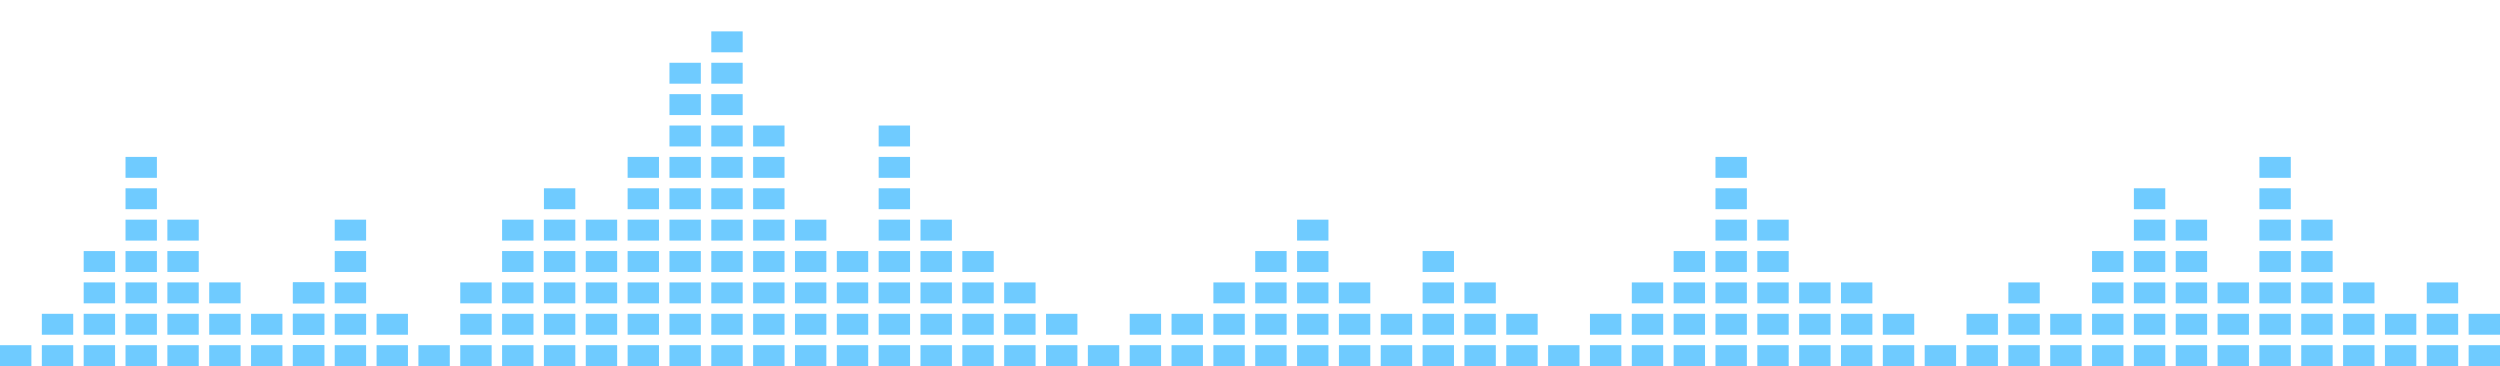 <svg width="239" height="35" fill="none" xmlns="http://www.w3.org/2000/svg"><g clip-path="url(#a)" fill="#6FCBFF"><path d="M4 30h3v2H4zM8 30h3v2H8zM8 27h3v2H8zM8 24h3v2H8zM12 33h3v2h-3zM12 30h3v2h-3zM12 27h3v2h-3zM12 24h3v2h-3zM12 21h3v2h-3zM16 33h3v2h-3zM16 30h3v2h-3zM16 27h3v2h-3zM20 33h3v2h-3zM20 30h3v2h-3zM24 33h3v2h-3zM24 30h3v2h-3zM36 33h3v2h-3zM40 33h3v2h-3zM36 30h3v2h-3zM20 27h3v2h-3zM28 33h3v2h-3zM28 30h3v2h-3zM28 27h3v2h-3z"/><path d="M28 33h3v2h-3zM44 33h3v2h-3zM28 30h3v2h-3zM44 30h3v2h-3zM28 27h3v2h-3zM44 27h3v2h-3zM16 24h3v2h-3zM16 21h3v2h-3zM32 33h3v2h-3zM48 33h3v2h-3zM56 33h3v2h-3zM52 33h3v2h-3zM60 33h3v2h-3zM32 30h3v2h-3zM48 30h3v2h-3zM56 30h3v2h-3zM52 30h3v2h-3zM60 30h3v2h-3zM32 27h3v2h-3zM48 27h3v2h-3zM56 27h3v2h-3zM52 27h3v2h-3zM60 27h3v2h-3zM32 24h3v2h-3zM48 24h3v2h-3zM56 24h3v2h-3zM52 24h3v2h-3zM60 24h3v2h-3zM32 21h3v2h-3zM48 21h3v2h-3zM56 21h3v2h-3zM76 33h3v2h-3zM76 30h3v2h-3zM76 27h3v2h-3zM76 24h3v2h-3zM80 33h3v2h-3zM80 30h3v2h-3zM80 27h3v2h-3zM80 24h3v2h-3zM92 33h3v2h-3zM92 30h3v2h-3zM92 27h3v2h-3zM96 33h3v2h-3zM96 30h3v2h-3zM100 33h3v2h-3zM100 30h3v2h-3zM108 33h3v2h-3zM108 30h3v2h-3zM112 33h3v2h-3zM112 30h3v2h-3zM104 33h3v2h-3zM96 27h3v2h-3zM116 33h3v2h-3zM116 30h3v2h-3zM116 27h3v2h-3zM128 33h3v2h-3zM128 30h3v2h-3zM132 33h3v2h-3zM132 30h3v2h-3zM148 33h3v2h-3zM128 27h3v2h-3zM140 33h3v2h-3zM140 30h3v2h-3zM140 27h3v2h-3zM156 33h3v2h-3zM156 30h3v2h-3zM156 27h3v2h-3zM144 33h3v2h-3zM144 30h3v2h-3zM152 33h3v2h-3zM152 30h3v2h-3zM92 24h3v2h-3zM120 33h3v2h-3zM120 30h3v2h-3zM120 27h3v2h-3zM120 24h3v2h-3zM124 33h3v2h-3zM124 30h3v2h-3zM124 27h3v2h-3zM124 24h3v2h-3zM136 33h3v2h-3zM136 30h3v2h-3zM136 27h3v2h-3zM136 24h3v2h-3zM160 33h3v2h-3zM160 30h3v2h-3zM160 27h3v2h-3zM160 24h3v2h-3zM124 21h3v2h-3zM164 33h3v2h-3zM164 30h3v2h-3zM164 27h3v2h-3zM164 24h3v2h-3zM164 21h3v2h-3zM164 18h3v2h-3zM164 15h3v2h-3zM168 33h3v2h-3zM168 30h3v2h-3zM168 27h3v2h-3zM172 33h3v2h-3zM172 30h3v2h-3zM172 27h3v2h-3zM176 33h3v2h-3zM176 30h3v2h-3zM180 33h3v2h-3zM180 30h3v2h-3zM188 33h3v2h-3zM188 30h3v2h-3zM196 33h3v2h-3zM196 30h3v2h-3zM184 33h3v2h-3zM176 27h3v2h-3zM192 33h3v2h-3zM192 30h3v2h-3zM192 27h3v2h-3zM200 33h3v2h-3zM200 30h3v2h-3zM200 27h3v2h-3zM200 24h3v2h-3zM208 33h3v2h-3zM208 30h3v2h-3zM208 27h3v2h-3zM212 33h3v2h-3zM212 30h3v2h-3zM212 27h3v2h-3zM224 33h3v2h-3zM224 30h3v2h-3zM224 27h3v2h-3zM232 33h3v2h-3zM232 30h3v2h-3zM232 27h3v2h-3zM228 33h3v2h-3zM228 30h3v2h-3zM236 33h3v2h-3zM236 30h3v2h-3zM208 24h3v2h-3zM208 21h3v2h-3zM220 33h3v2h-3zM220 30h3v2h-3zM220 27h3v2h-3zM220 24h3v2h-3zM220 21h3v2h-3zM204 33h3v2h-3zM204 30h3v2h-3zM204 27h3v2h-3zM204 24h3v2h-3zM204 21h3v2h-3zM204 18h3v2h-3zM216 15h3v2h-3zM216 33h3v2h-3zM216 30h3v2h-3zM216 27h3v2h-3zM216 24h3v2h-3zM216 21h3v2h-3zM216 18h3v2h-3zM168 24h3v2h-3zM168 21h3v2h-3zM76 21h3v2h-3zM88 33h3v2h-3zM88 30h3v2h-3zM88 27h3v2h-3zM88 24h3v2h-3zM88 21h3v2h-3zM52 21h3v2h-3zM60 21h3v2h-3zM52 18h3v2h-3zM60 15h3v2h-3zM60 18h3v2h-3zM64 33h3v2h-3zM64 30h3v2h-3zM64 27h3v2h-3zM64 24h3v2h-3zM64 21h3v2h-3zM64 15h3v2h-3zM64 18h3v2h-3zM64 12h3v2h-3zM64 6h3v2h-3zM64 9h3v2h-3zM72 33h3v2h-3zM72 30h3v2h-3zM72 27h3v2h-3zM72 24h3v2h-3zM72 21h3v2h-3zM72 15h3v2h-3zM72 18h3v2h-3zM72 12h3v2h-3zM84 33h3v2h-3zM84 30h3v2h-3zM84 27h3v2h-3zM84 24h3v2h-3zM84 21h3v2h-3zM84 15h3v2h-3zM84 18h3v2h-3zM84 12h3v2h-3zM68 33h3v2h-3zM68 30h3v2h-3zM68 27h3v2h-3zM68 24h3v2h-3zM68 21h3v2h-3zM68 15h3v2h-3zM68 18h3v2h-3zM68 12h3v2h-3zM68 6h3v2h-3zM68 3h3v2h-3zM68 9h3v2h-3zM12 18h3v2h-3zM12 15h3v2h-3zM4 33h3v2H4zM0 33h3v2H0zM8 33h3v2H8z"/></g><defs><clipPath id="a"><path fill="#fff" d="M0 0h239v35H0z"/></clipPath></defs></svg>
